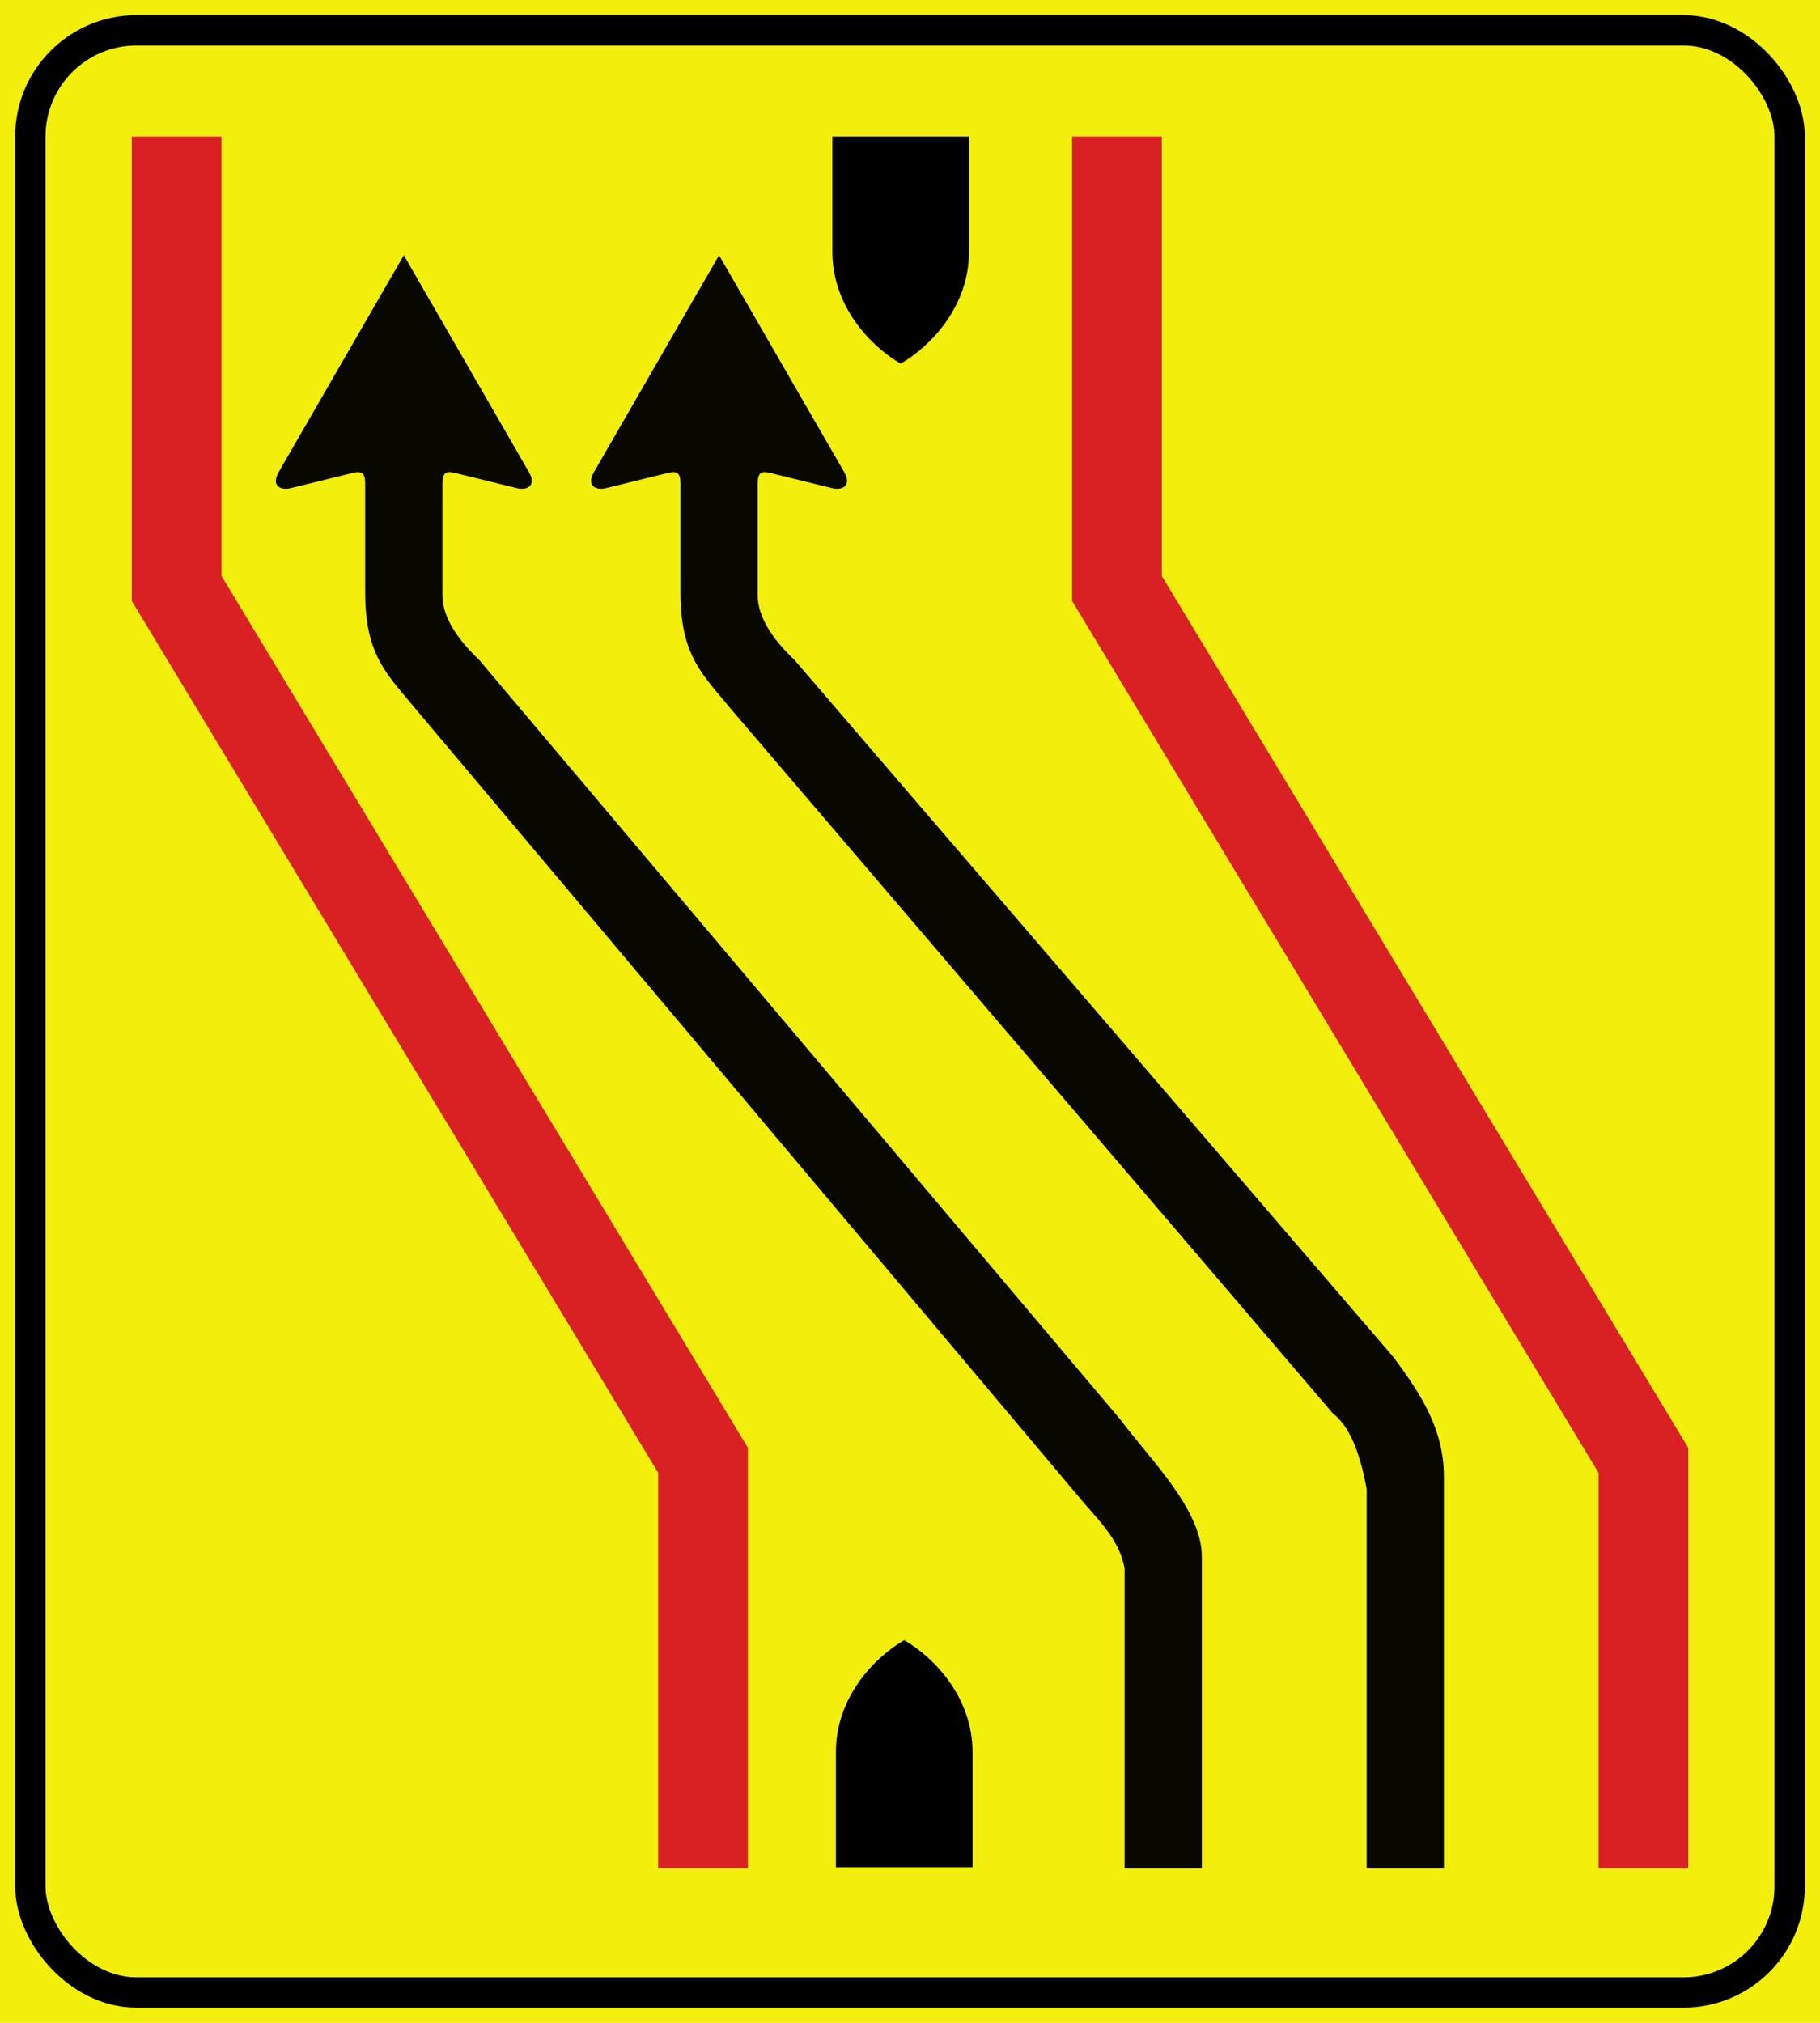 <?xml version="1.0" encoding="UTF-8" standalone="no"?>
<!-- Created with Inkscape (http://www.inkscape.org/) -->

<svg
   width="476.25mm"
   height="529.167mm"
   viewBox="0 0 476.25 529.167"
   version="1.1"
   id="svg5871"
   inkscape:version="1.2.1 (9c6d41e410, 2022-07-14)"
   sodipodi:docname="Segnale stradale italiano - segnale di carreggiata chiusa (fig II 413a).svg"
   xmlns:inkscape="http://www.inkscape.org/namespaces/inkscape"
   xmlns:sodipodi="http://sodipodi.sourceforge.net/DTD/sodipodi-0.dtd"
   xmlns="http://www.w3.org/2000/svg"
   xmlns:svg="http://www.w3.org/2000/svg">
  <sodipodi:namedview
     id="namedview5873"
     pagecolor="#ffffff"
     bordercolor="#000000"
     borderopacity="0.25"
     inkscape:showpageshadow="2"
     inkscape:pageopacity="0.0"
     inkscape:pagecheckerboard="0"
     inkscape:deskcolor="#d1d1d1"
     inkscape:document-units="mm"
     showgrid="false"
     inkscape:zoom="0.26960926"
     inkscape:cx="1103.4487"
     inkscape:cy="725.12346"
     inkscape:window-width="1920"
     inkscape:window-height="991"
     inkscape:window-x="-9"
     inkscape:window-y="-9"
     inkscape:window-maximized="1"
     inkscape:current-layer="layer1" />
  <defs
     id="defs5868" />
  <g
     inkscape:label="Livello 1"
     inkscape:groupmode="layer"
     id="layer1"
     transform="translate(185.734,189.639)">
    <g
       id="g5848"
       transform="translate(-826.925,-6498.881)">
      <rect
         style="fill:#f2ef0c;fill-rule:evenodd;stroke-width:23.479;paint-order:markers fill stroke"
         id="rect1701-1"
         width="476.25"
         height="529.167"
         x="641.192"
         y="6309.242" />
      <rect
         style="fill:none;fill-rule:evenodd;stroke:#000000;stroke-width:7.938;paint-order:markers fill stroke"
         id="rect1701-6-2"
         width="460.375"
         height="513.292"
         x="649.129"
         y="6317.179"
         ry="27.781"
         rx="27.781" />
      <g
         id="g5787"
         transform="translate(2.823,-2.796)">
        <path
           id="path4594-1-7-9-0-1-0-3-0-6-1-8-3"
           style="fill:#000000;fill-opacity:0.963;stroke-width:84.509;paint-order:fill markers stroke"
           d="m 826.529,6378.808 -32.735,56.718 c -2.113,3.658 0.588,4.905 3.273,4.186 l 14.808,-3.643 c 3.379,-0.902 4.566,-0.931 4.548,2.647 v 28.346 c 0,16.67 5.948,21.596 13.338,30.59 l 157.42,184.172 c 5.272,3.976 7.575,13.066 8.81,19.733 v 99.246 h 20.213 v -102.379 c 0,-12.297 -5.694,-21.271 -13.231,-31.4 L 846.208,6484.619 c -5.662,-5.353 -9.572,-11.216 -9.572,-16.84 v -29.063 c 0,-3.58 1.169,-3.552 4.549,-2.647 l 14.809,3.643 c 2.689,0.726 5.384,-0.529 3.272,-4.186 z"
           sodipodi:nodetypes="cccccccccccccccccccc" />
        <path
           id="path4594-1-7-9-0-1-0-3-0-6-1-8-6-3"
           style="fill:#000000;fill-opacity:0.963;stroke-width:84.509;paint-order:fill markers stroke"
           d="m 744.033,6378.808 -32.735,56.718 c -2.113,3.658 0.588,4.906 3.273,4.186 l 14.808,-3.643 c 3.379,-0.902 4.566,-0.931 4.548,2.647 v 28.346 c 0,16.67 5.948,21.596 13.338,30.59 l 174.922,207.762 c 5.272,6.005 9.224,10.252 10.459,16.92 v 78.469 h 20.213 v -81.603 c 0,-12.297 -13.685,-25.56 -21.222,-35.689 L 763.712,6484.619 c -5.662,-5.353 -9.572,-11.216 -9.572,-16.84 v -29.063 c 0,-3.58 1.17,-3.552 4.549,-2.647 l 14.809,3.643 c 2.689,0.726 5.384,-0.529 3.272,-4.186 z"
           sodipodi:nodetypes="cccccccccccccccccccc" />
        <path
           style="color:#000000;fill:#d92124;fill-rule:evenodd;paint-order:markers fill stroke"
           d="m 918.903,6347.767 v 121.475 l 137.76,228.078 v 103.482 h 23.479 V 6690.78 L 942.384,6462.702 v -114.936 z"
           id="path6470-3" />
        <path
           style="color:#000000;fill:#d92124;fill-rule:evenodd;paint-order:markers fill stroke"
           d="m 672.845,6347.767 v 121.475 l 137.76,228.078 v 103.482 H 834.083 V 6690.78 L 696.325,6462.7 v -114.934 z"
           id="path6470-7-0" />
        <path
           id="path2013-7"
           style="fill:#000000;fill-rule:evenodd;stroke-width:23.479;paint-order:markers fill stroke"
           d="m 874.979,6741.101 c -8.005,4.622 -17.879,15.095 -17.879,29.266 v 30.134 h 35.758 v -30.134 c 0,-14.171 -9.874,-24.644 -17.879,-29.266 z"
           sodipodi:nodetypes="csccsc" />
        <path
           id="path2013-5-0"
           style="fill:#000000;fill-rule:evenodd;stroke-width:23.479;paint-order:markers fill stroke"
           d="m 874.057,6407.166 c -8.005,-4.622 -17.879,-15.095 -17.879,-29.266 v -30.134 h 35.758 v 30.134 c 0,14.171 -9.874,24.644 -17.879,29.266 z"
           sodipodi:nodetypes="csccsc" />
      </g>
    </g>
  </g>
</svg>
